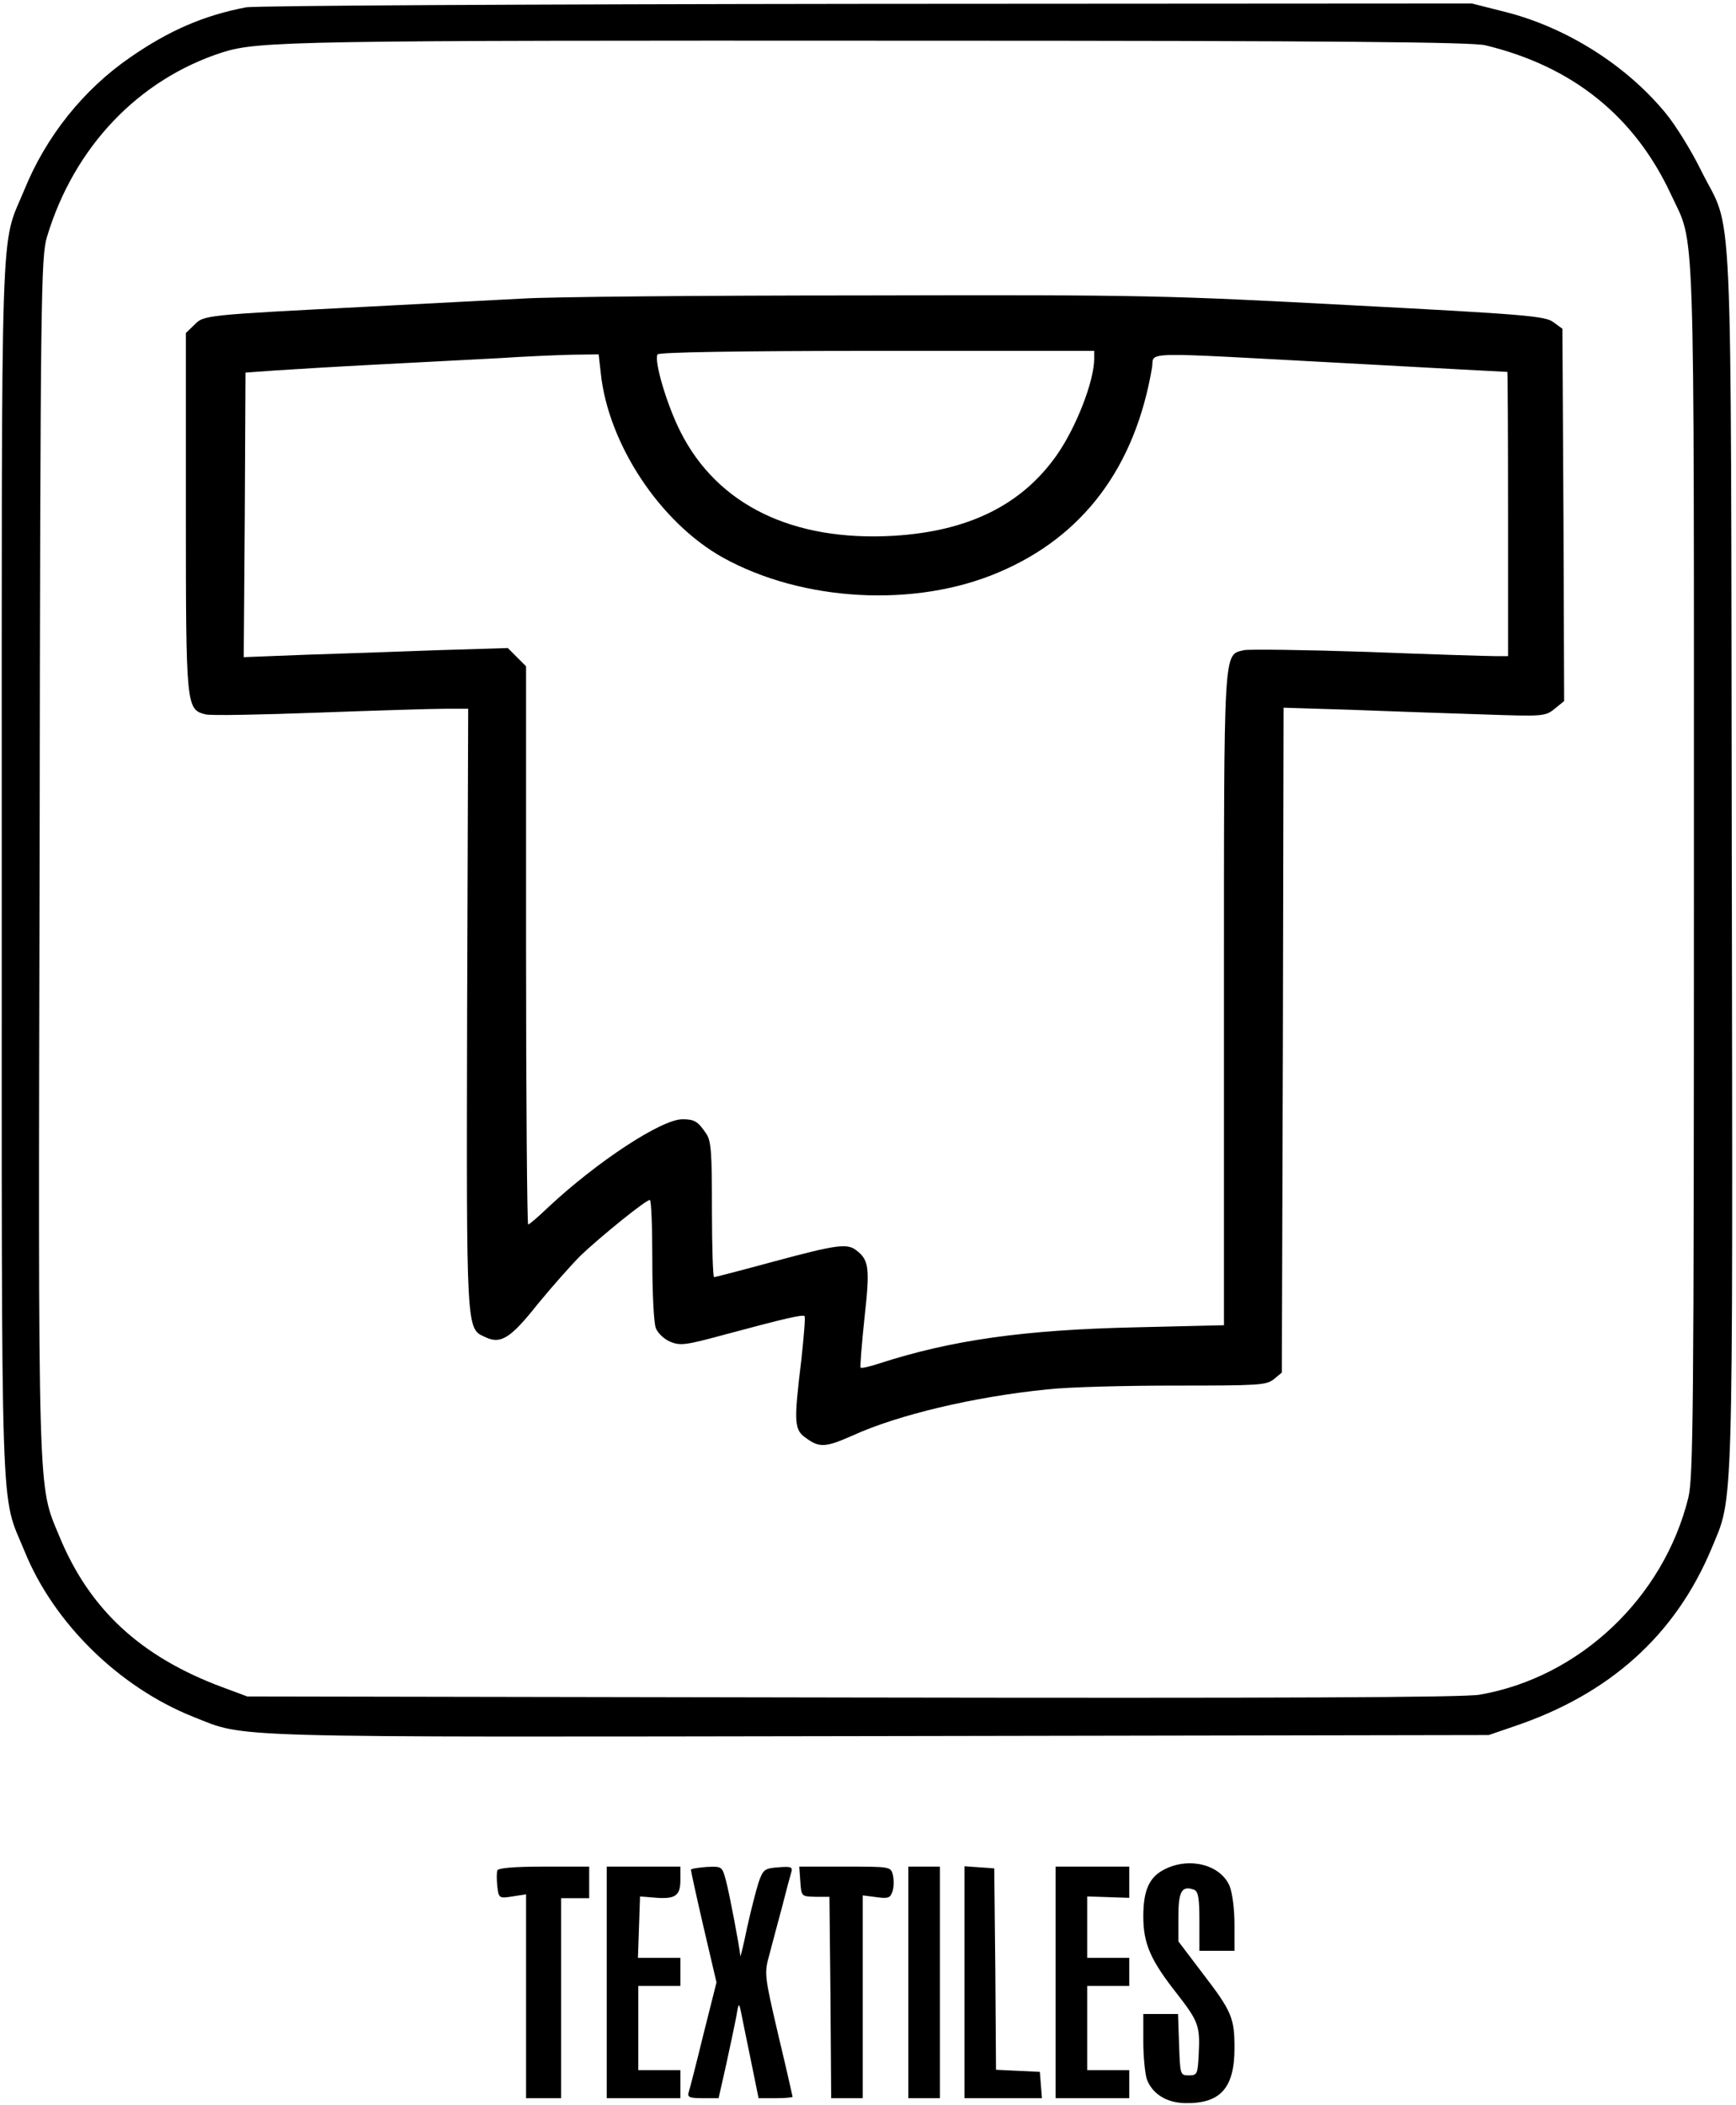 <?xml version="1.0" standalone="no"?>
<!DOCTYPE svg PUBLIC "-//W3C//DTD SVG 20010904//EN"
 "http://www.w3.org/TR/2001/REC-SVG-20010904/DTD/svg10.dtd">
<svg version="1.0" xmlns="http://www.w3.org/2000/svg"
 width="495pt" height="600pt" viewBox="0 0 495 600"
 preserveAspectRatio="xMidYMid meet">
<g transform="translate(0,600) scale(0.1,-0.1)"
fill="#000000" stroke="none">
<path d="M701 5979 c-120 -23 -219 -66 -329 -142 -134 -92 -241 -226 -303
-379 -69 -167 -64 -19 -64 -1933 0 -1918 -5 -1775 65 -1946 83 -205 270 -388
481 -472 154 -61 58 -58 1959 -55 l1735 3 70 24 c275 92 462 261 565 507 63
153 61 57 58 1969 -3 1967 5 1772 -88 1960 -27 55 -72 128 -101 163 -113 137
-283 244 -457 288 l-95 24 -1726 -1 c-949 -1 -1746 -5 -1770 -10z m3534 -108
c249 -60 426 -202 530 -426 69 -149 65 -16 65 -1925 0 -1558 -2 -1730 -16
-1789 -71 -286 -311 -512 -595 -561 -45 -8 -567 -10 -1789 -8 l-1725 3 -70 26
c-234 87 -380 222 -466 431 -62 150 -60 78 -56 1944 2 1605 4 1702 21 1759 77
256 261 449 501 526 102 32 204 34 1980 33 1192 0 1582 -4 1620 -13z"/>
<path d="M1490 5149 c-74 -4 -272 -14 -440 -23 -468 -24 -469 -24 -496 -52
l-24 -23 0 -511 c0 -556 1 -562 56 -576 14 -4 159 -1 322 5 163 6 326 11 362
11 l65 0 -3 -855 c-2 -929 -3 -911 52 -936 44 -21 72 -3 149 94 41 50 97 113
123 139 57 54 185 158 197 158 4 0 7 -76 7 -169 0 -93 4 -181 10 -196 5 -14
24 -32 41 -39 29 -12 44 -10 158 21 171 46 220 57 225 52 3 -2 -2 -58 -9 -124
-22 -181 -21 -200 14 -224 38 -28 56 -26 133 8 127 58 344 110 553 131 61 7
226 11 367 11 237 0 258 1 280 18 l23 19 3 948 2 947 193 -6 c105 -4 273 -10
372 -13 175 -6 181 -6 208 16 l27 22 -2 530 -3 531 -26 19 c-23 17 -76 22
-575 48 -527 28 -583 30 -1389 28 -462 0 -901 -4 -975 -9z m1630 -171 c0 -64
-51 -195 -106 -274 -100 -143 -252 -218 -465 -231 -289 -17 -504 88 -609 297
-39 77 -76 203 -65 220 4 6 229 10 626 10 l619 0 0 -22z m-1407 -41 c21 -202
169 -426 348 -526 227 -126 549 -144 787 -42 241 102 389 300 437 584 7 46
-47 44 550 12 253 -14 461 -25 463 -25 1 0 2 -182 2 -405 l0 -405 -37 0 c-21
0 -184 5 -363 12 -179 6 -338 8 -353 5 -59 -15 -57 22 -57 -995 l0 -929 -252
-6 c-317 -7 -524 -36 -731 -103 -27 -9 -50 -14 -53 -12 -2 3 3 66 11 142 16
143 13 165 -24 193 -26 20 -58 15 -233 -32 -92 -25 -169 -45 -172 -45 -3 0 -6
87 -6 193 0 164 -2 196 -17 217 -23 34 -33 40 -67 40 -60 0 -244 -121 -383
-251 -28 -27 -54 -49 -57 -49 -3 0 -6 358 -6 795 l0 796 -26 26 -26 26 -197
-6 c-108 -4 -277 -10 -376 -13 l-180 -7 3 406 2 405 83 6 c45 3 176 11 292 17
116 6 271 14 345 18 74 5 169 9 211 10 l76 1 6 -53z"/>
<path d="M3322 673 c-45 -22 -62 -60 -62 -135 0 -78 21 -125 95 -219 63 -81
67 -93 63 -174 -3 -56 -4 -60 -28 -60 -25 0 -25 2 -28 88 l-3 87 -49 0 -50 0
0 -79 c0 -43 5 -91 10 -107 16 -42 56 -67 109 -68 101 -2 141 43 141 157 0 86
-8 105 -91 213 l-69 91 0 70 c0 73 10 90 45 77 12 -5 15 -25 15 -90 l0 -84 50
0 50 0 0 75 c0 43 -6 90 -14 110 -26 60 -113 83 -184 48z"/>
<path d="M1418 669 c-2 -6 -2 -27 0 -45 4 -34 5 -35 43 -29 l39 6 0 -291 0
-290 50 0 50 0 0 285 0 285 40 0 40 0 0 45 0 45 -129 0 c-86 0 -131 -4 -133
-11z"/>
<path d="M1730 350 l0 -330 105 0 105 0 0 40 0 40 -60 0 -60 0 0 120 0 120 60
0 60 0 0 40 0 40 -60 0 -61 0 3 87 3 88 37 -3 c63 -6 78 4 78 49 l0 39 -105 0
-105 0 0 -330z"/>
<path d="M1970 671 c0 -3 16 -77 36 -163 l37 -158 -37 -147 c-20 -82 -39 -156
-42 -165 -5 -15 1 -18 40 -18 l45 0 21 93 c11 50 24 112 29 137 7 43 8 44 14
15 3 -16 16 -78 28 -137 l22 -108 49 0 c26 0 48 2 48 4 0 1 -18 81 -41 177
-40 171 -40 175 -25 229 8 30 24 91 36 135 11 44 23 88 26 98 5 16 0 18 -37
15 -39 -3 -43 -6 -56 -43 -7 -22 -22 -80 -33 -130 -10 -49 -19 -85 -19 -80 -2
25 -31 178 -41 215 -11 41 -11 41 -56 39 -24 -2 -44 -5 -44 -8z"/>
<path d="M2282 638 c3 -43 3 -43 43 -44 l40 0 3 -287 2 -287 45 0 45 0 0 289
0 289 39 -5 c34 -5 40 -2 46 17 4 12 4 32 1 46 -6 24 -7 24 -137 24 l-130 0 3
-42z"/>
<path d="M2590 350 l0 -330 45 0 45 0 0 330 0 330 -45 0 -45 0 0 -330z"/>
<path d="M2750 351 l0 -331 111 0 110 0 -3 37 -3 38 -62 3 -63 3 -2 287 -3
287 -42 3 -43 3 0 -330z"/>
<path d="M3010 350 l0 -330 105 0 105 0 0 40 0 40 -60 0 -60 0 0 120 0 120 60
0 60 0 0 40 0 40 -60 0 -60 0 0 88 0 87 60 -2 60 -2 0 45 0 44 -105 0 -105 0
0 -330z"/>
</g>
</svg>
